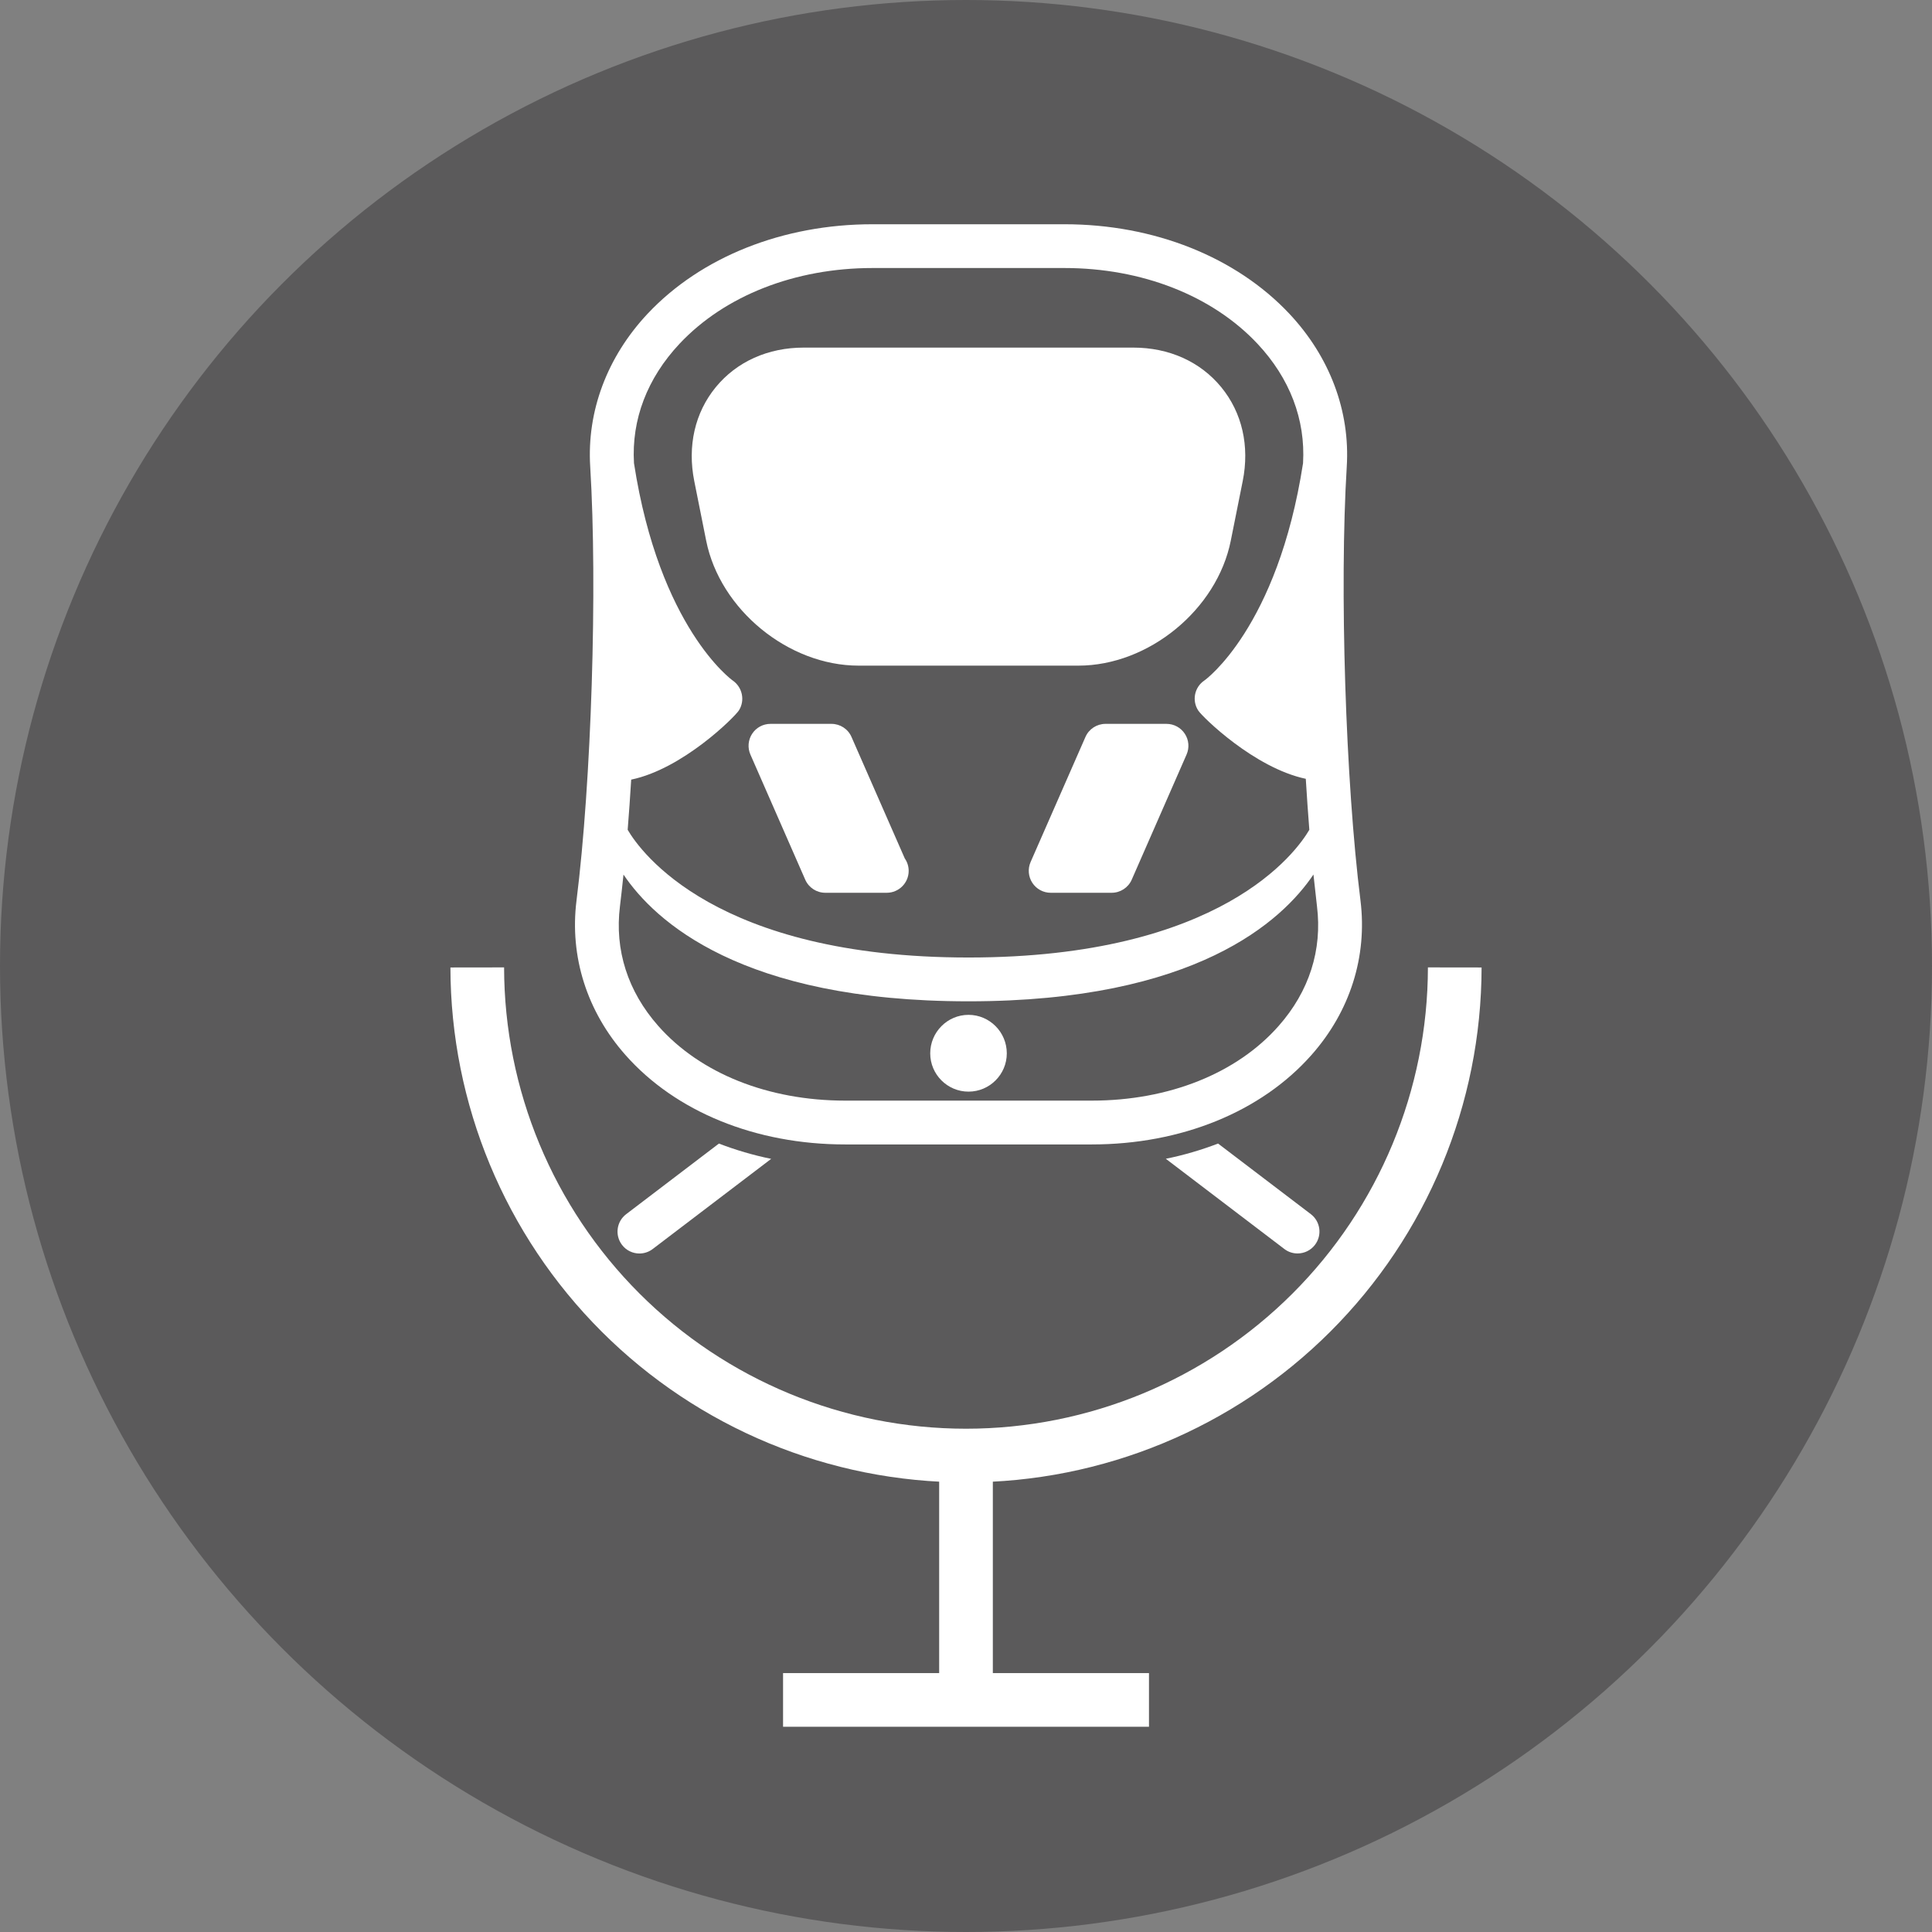 <svg width="180" height="180" viewBox="0 0 180 180" fill="none" xmlns="http://www.w3.org/2000/svg">
<rect x="0" y="0" width="180" height="180" fill="#808080" stroke="none"/>
<circle cx="90" cy="90" r="90" fill="#302E30" fill-opacity="0.45"/>
<path d="M90 158.378V135.61" stroke="white" stroke-width="5" stroke-miterlimit="10"/>
<path d="M135.536 90.134C135.52 102.201 130.716 113.767 122.178 122.294C113.64 130.821 102.067 135.61 90.001 135.61C77.934 135.61 66.361 130.821 57.823 122.294C49.285 113.767 44.481 102.201 44.465 90.134" stroke="white" stroke-width="5" stroke-miterlimit="10"/>
<path d="M72.956 158.378H107.048" stroke="white" stroke-width="5" stroke-miterlimit="10"/>
<path d="M113.485 106.542C111.929 107.137 110.308 107.618 108.616 107.961L119.658 116.364C120.025 116.647 120.458 116.781 120.89 116.781C121.504 116.781 122.113 116.504 122.514 115.978C123.196 115.079 123.025 113.802 122.124 113.116L113.485 106.542Z" fill="white"/>
<path d="M58.34 113.121C57.441 113.805 57.268 115.083 57.95 115.982C58.351 116.509 58.96 116.786 59.574 116.786C60.007 116.786 60.439 116.649 60.808 116.37L71.849 107.968C70.156 107.623 68.535 107.139 66.979 106.544L58.34 113.121Z" fill="white"/>
<path d="M126.755 83.914C125.361 72.835 124.786 54.694 125.474 43.477C125.796 38.307 123.899 33.248 120.123 29.227C115.145 23.934 107.512 20.893 99.176 20.893H81.284C72.948 20.893 65.313 23.934 60.337 29.229C56.565 33.25 54.667 38.309 54.989 43.477C55.677 54.696 55.103 72.835 53.71 83.92C53.062 89.124 54.684 94.234 58.27 98.289C62.95 103.587 70.412 106.625 78.738 106.625H101.72C110.046 106.625 117.509 103.587 122.188 98.289C125.781 94.232 127.398 89.126 126.755 83.914ZM63.314 32.023C67.525 27.541 74.075 24.971 81.289 24.971H99.178C106.391 24.971 112.942 27.541 117.153 32.023C120.17 35.24 121.638 39.087 121.402 43.151C119.034 58.491 112.273 63.359 112.215 63.395C111.284 64.017 111.028 65.266 111.638 66.199C112.03 66.802 116.86 71.546 121.657 72.56C121.755 74.186 121.868 75.775 121.987 77.31C120.79 79.362 113.792 89.209 90.234 89.209C66.685 89.209 59.683 79.371 58.479 77.31C58.6 75.803 58.709 74.233 58.807 72.635C63.606 71.641 68.458 66.796 68.844 66.184C69.43 65.259 69.167 64.028 68.27 63.405C68.2 63.361 61.436 58.493 59.067 43.153C58.826 39.089 60.297 35.241 63.314 32.023ZM101.725 102.542H78.74C71.58 102.542 65.236 100.011 61.33 95.585C58.487 92.369 57.251 88.508 57.761 84.425C57.876 83.492 57.983 82.501 58.089 81.482C60.993 85.789 69.029 93.29 90.23 93.29C111.431 93.29 119.467 85.789 122.371 81.478C122.478 82.499 122.589 83.49 122.699 84.421C123.207 88.508 121.971 92.369 119.128 95.585C115.226 100.011 108.885 102.542 101.725 102.542Z" fill="white"/>
<path d="M65.792 50.37C67.075 56.793 73.447 62.016 79.993 62.016H100.472C107.016 62.016 113.389 56.793 114.67 50.37L115.78 44.828C116.437 41.555 115.727 38.448 113.779 36.07C111.827 33.694 108.919 32.385 105.581 32.385H74.885C71.55 32.385 68.639 33.694 66.688 36.07C64.74 38.448 64.03 41.555 64.684 44.828L65.792 50.37Z" fill="white"/>
<path d="M79.333 68.662C79.012 67.919 78.278 67.441 77.464 67.441H71.783C71.093 67.441 70.451 67.787 70.074 68.366C69.697 68.944 69.638 69.672 69.914 70.301L75.022 81.957C75.349 82.701 76.082 83.178 76.891 83.178H82.577C82.594 83.178 82.606 83.178 82.615 83.178C83.742 83.178 84.659 82.264 84.659 81.139C84.659 80.702 84.524 80.306 84.294 79.974L79.333 68.662Z" fill="white"/>
<path d="M108.68 67.441H102.999C102.185 67.441 101.452 67.921 101.128 68.662L96.018 80.314C95.741 80.947 95.805 81.676 96.18 82.251C96.555 82.827 97.201 83.178 97.887 83.178H103.572C104.384 83.178 105.117 82.697 105.441 81.957L110.549 70.301C110.826 69.672 110.768 68.942 110.389 68.366C110.012 67.787 109.369 67.441 108.68 67.441Z" fill="white"/>
<path d="M90.234 94.551C88.267 94.551 86.667 96.162 86.667 98.138C86.667 100.105 88.267 101.705 90.234 101.705C92.201 101.705 93.801 100.105 93.801 98.138C93.802 96.162 92.201 94.551 90.234 94.551Z" fill="white"/>
</svg>
